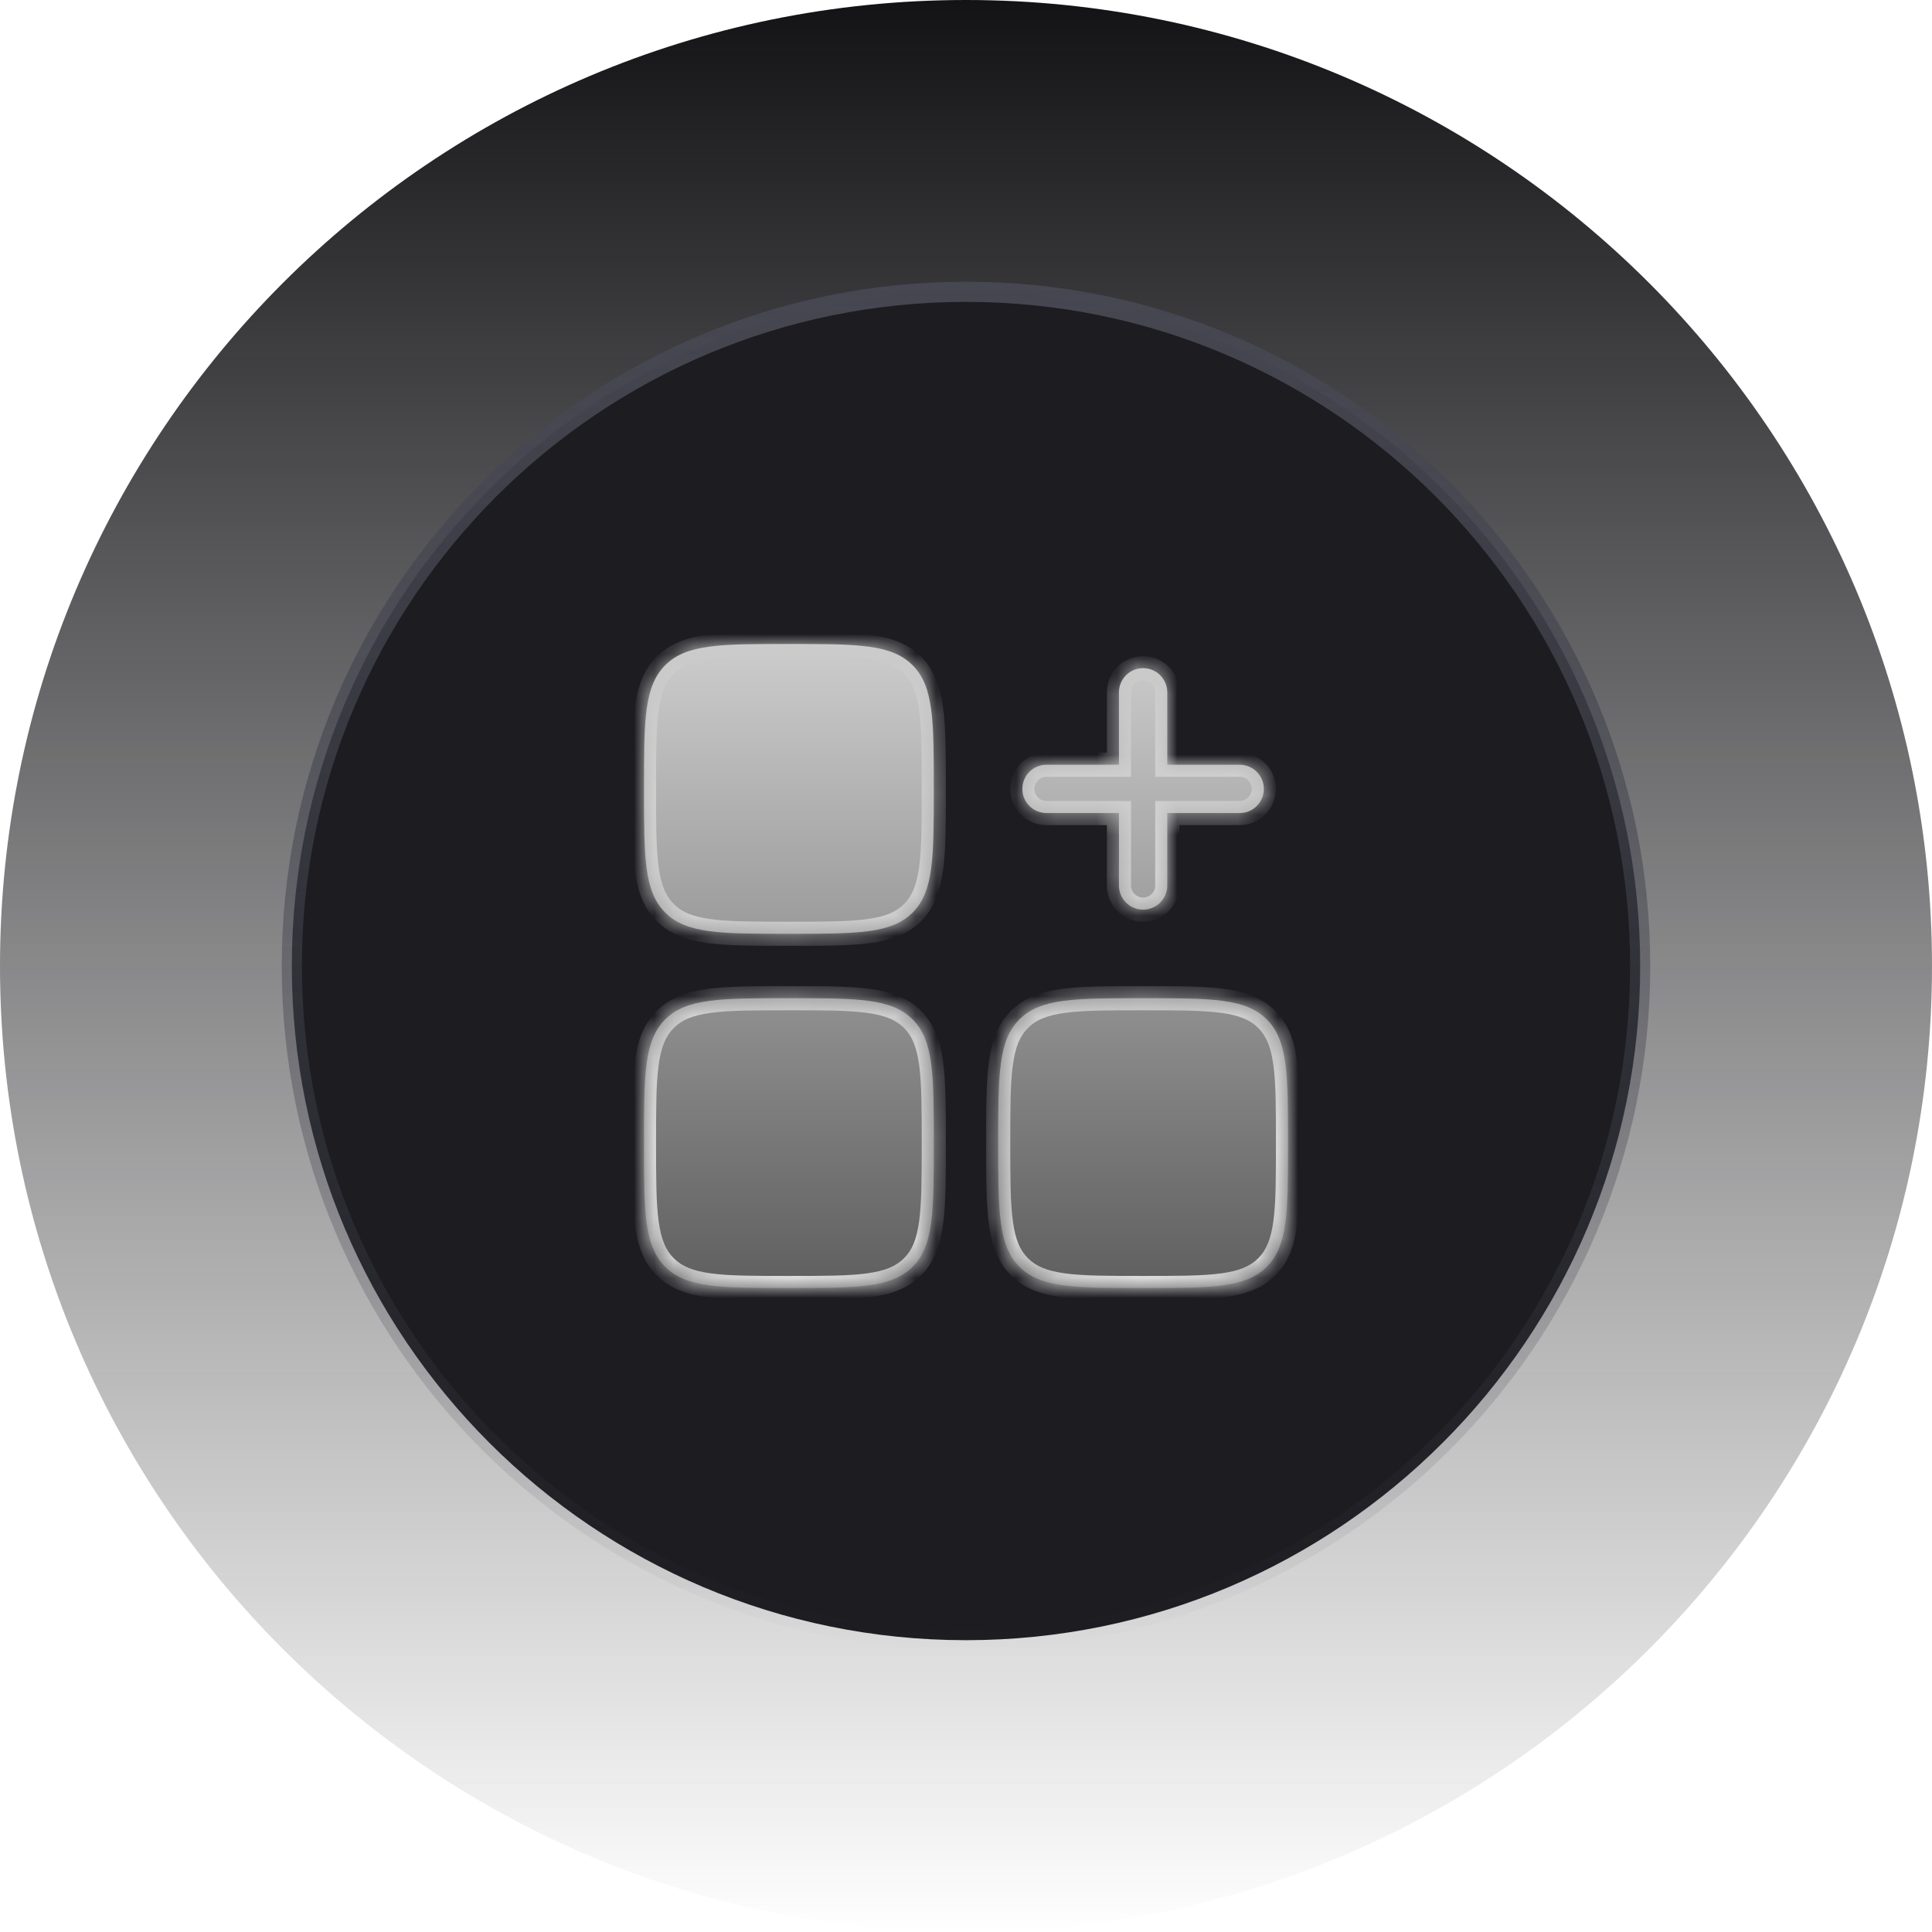 <svg width="96" height="96" viewBox="0 0 96 96" fill="none" xmlns="http://www.w3.org/2000/svg">
<g clip-path="url(#clip0_138_151)">
<path d="M96 48C96 21.49 74.51 0 48 0C21.49 0 0 21.49 0 48C0 74.51 21.49 96 48 96C74.51 96 96 74.51 96 48Z" fill="url(#paint0_linear_138_151)"/>
<path d="M81.5 48C81.5 29.498 66.501 14.5 48 14.5C29.498 14.5 14.5 29.498 14.5 48C14.5 66.501 29.498 81.5 48 81.5C66.501 81.5 81.5 66.501 81.5 48Z" fill="#1C1C21"/>
<path d="M81.5 48C81.5 29.498 66.501 14.5 48 14.5C29.498 14.5 14.5 29.498 14.5 48C14.5 66.501 29.498 81.5 48 81.5C66.501 81.5 81.5 66.501 81.5 48Z" stroke="url(#paint1_linear_138_151)"/>
<mask id="path-4-inside-1_138_151" fill="white">
<path fill-rule="evenodd" clip-rule="evenodd" d="M33.054 33.054C32 34.109 32 35.806 32 39.2C32 42.594 32 44.291 33.054 45.346C34.109 46.4 35.806 46.4 39.2 46.4C42.594 46.4 44.291 46.4 45.346 45.346C46.4 44.291 46.4 42.594 46.4 39.2C46.4 35.806 46.4 34.109 45.346 33.054C44.291 32 42.594 32 39.2 32C35.806 32 34.109 32 33.054 33.054ZM50.654 50.654C49.6 51.709 49.6 53.406 49.6 56.8C49.6 60.194 49.6 61.891 50.654 62.946C51.709 64 53.406 64 56.8 64C60.194 64 61.891 64 62.946 62.946C64 61.891 64 60.194 64 56.8C64 53.406 64 51.709 62.946 50.654C61.891 49.6 60.194 49.6 56.8 49.6C53.406 49.6 51.709 49.6 50.654 50.654ZM33.054 50.654C32 51.709 32 53.406 32 56.8C32 60.194 32 61.891 33.054 62.946C34.109 64 35.806 64 39.2 64C42.594 64 44.291 64 45.346 62.946C46.4 61.891 46.4 60.194 46.4 56.8C46.4 53.406 46.4 51.709 45.346 50.654C44.291 49.6 42.594 49.6 39.2 49.6C35.806 49.6 34.109 49.6 33.054 50.654ZM57.648 33.551C57.423 33.326 57.118 33.2 56.8 33.2C56.482 33.2 56.176 33.326 55.952 33.551C55.726 33.776 55.6 34.082 55.6 34.4V38H52C51.682 38 51.377 38.126 51.151 38.352C50.926 38.577 50.8 38.882 50.8 39.2C50.8 39.518 50.926 39.824 51.151 40.048C51.377 40.274 51.682 40.4 52 40.4H55.6V44C55.6 44.318 55.726 44.623 55.952 44.849C56.176 45.074 56.482 45.2 56.8 45.2C57.118 45.2 57.423 45.074 57.648 44.849C57.874 44.623 58 44.318 58 44V40.4H61.6C61.918 40.4 62.224 40.274 62.449 40.048C62.674 39.824 62.8 39.518 62.8 39.2C62.8 38.882 62.674 38.577 62.449 38.352C62.224 38.126 61.918 38 61.6 38H58V34.4C58 34.082 57.874 33.776 57.648 33.551Z"/>
</mask>
<path fill-rule="evenodd" clip-rule="evenodd" d="M33.054 33.054C32 34.109 32 35.806 32 39.2C32 42.594 32 44.291 33.054 45.346C34.109 46.4 35.806 46.4 39.2 46.4C42.594 46.4 44.291 46.4 45.346 45.346C46.4 44.291 46.4 42.594 46.4 39.2C46.4 35.806 46.4 34.109 45.346 33.054C44.291 32 42.594 32 39.2 32C35.806 32 34.109 32 33.054 33.054ZM50.654 50.654C49.6 51.709 49.6 53.406 49.6 56.8C49.6 60.194 49.6 61.891 50.654 62.946C51.709 64 53.406 64 56.8 64C60.194 64 61.891 64 62.946 62.946C64 61.891 64 60.194 64 56.8C64 53.406 64 51.709 62.946 50.654C61.891 49.6 60.194 49.6 56.8 49.6C53.406 49.6 51.709 49.6 50.654 50.654ZM33.054 50.654C32 51.709 32 53.406 32 56.8C32 60.194 32 61.891 33.054 62.946C34.109 64 35.806 64 39.2 64C42.594 64 44.291 64 45.346 62.946C46.4 61.891 46.4 60.194 46.4 56.8C46.4 53.406 46.4 51.709 45.346 50.654C44.291 49.6 42.594 49.6 39.2 49.6C35.806 49.6 34.109 49.6 33.054 50.654ZM57.648 33.551C57.423 33.326 57.118 33.2 56.8 33.2C56.482 33.2 56.176 33.326 55.952 33.551C55.726 33.776 55.6 34.082 55.6 34.4V38H52C51.682 38 51.377 38.126 51.151 38.352C50.926 38.577 50.8 38.882 50.8 39.2C50.8 39.518 50.926 39.824 51.151 40.048C51.377 40.274 51.682 40.4 52 40.4H55.6V44C55.6 44.318 55.726 44.623 55.952 44.849C56.176 45.074 56.482 45.2 56.8 45.2C57.118 45.2 57.423 45.074 57.648 44.849C57.874 44.623 58 44.318 58 44V40.4H61.6C61.918 40.4 62.224 40.274 62.449 40.048C62.674 39.824 62.8 39.518 62.8 39.2C62.8 38.882 62.674 38.577 62.449 38.352C62.224 38.126 61.918 38 61.6 38H58V34.4C58 34.082 57.874 33.776 57.648 33.551Z" fill="url(#paint2_linear_138_151)"/>
<path d="M33.054 33.054L32.63 32.63L32.63 32.63L33.054 33.054ZM33.054 45.346L33.479 44.921H33.479L33.054 45.346ZM45.346 45.346L44.921 44.921L45.346 45.346ZM45.346 33.054L44.921 33.479V33.479L45.346 33.054ZM50.654 50.654L51.079 51.079L51.079 51.079L50.654 50.654ZM62.946 62.946L63.37 63.37L63.37 63.37L62.946 62.946ZM33.054 50.654L33.479 51.079L33.479 51.079L33.054 50.654ZM33.054 62.946L32.63 63.37L32.63 63.37L33.054 62.946ZM45.346 62.946L45.77 63.37V63.37L45.346 62.946ZM45.346 50.654L44.921 51.079L44.921 51.079L45.346 50.654ZM57.648 33.551L58.073 33.127L58.073 33.127L57.648 33.551ZM55.952 33.551L55.527 33.127L55.527 33.127L55.952 33.551ZM55.6 38V38.6H56.2V38H55.6ZM51.151 38.352L51.576 38.776L51.576 38.776L51.151 38.352ZM51.151 40.048L51.576 39.624L51.576 39.624L51.151 40.048ZM55.6 40.4H56.2V39.8H55.6V40.4ZM55.952 44.849L55.527 45.273L55.527 45.273L55.952 44.849ZM57.648 44.849L58.073 45.273L58.073 45.273L57.648 44.849ZM58 40.4V39.8H57.4V40.4H58ZM62.449 40.048L62.873 40.473L62.449 40.048ZM58 38H57.4V38.6H58V38ZM32.6 39.2C32.6 37.486 32.601 36.261 32.727 35.33C32.849 34.416 33.081 33.876 33.479 33.479L32.63 32.63C31.973 33.287 31.678 34.123 31.537 35.17C31.399 36.2 31.4 37.52 31.4 39.2H32.6ZM33.479 44.921C33.081 44.524 32.849 43.984 32.727 43.07C32.601 42.139 32.6 40.914 32.6 39.2H31.4C31.4 40.88 31.399 42.2 31.537 43.23C31.678 44.277 31.973 45.113 32.63 45.77L33.479 44.921ZM39.2 45.8C37.486 45.8 36.261 45.799 35.33 45.673C34.416 45.551 33.876 45.319 33.479 44.921L32.63 45.77C33.287 46.427 34.123 46.722 35.17 46.863C36.2 47.001 37.52 47 39.2 47V45.8ZM44.921 44.921C44.524 45.319 43.984 45.551 43.07 45.673C42.139 45.799 40.914 45.8 39.2 45.8V47C40.88 47 42.2 47.001 43.23 46.863C44.277 46.722 45.113 46.427 45.77 45.77L44.921 44.921ZM45.8 39.2C45.8 40.914 45.799 42.139 45.673 43.07C45.551 43.984 45.319 44.524 44.921 44.921L45.77 45.77C46.427 45.113 46.722 44.277 46.863 43.23C47.001 42.2 47 40.88 47 39.2H45.8ZM44.921 33.479C45.319 33.876 45.551 34.416 45.673 35.33C45.799 36.261 45.8 37.486 45.8 39.2H47C47 37.52 47.001 36.2 46.863 35.17C46.722 34.123 46.427 33.287 45.77 32.63L44.921 33.479ZM39.2 32.6C40.914 32.6 42.139 32.601 43.07 32.727C43.984 32.849 44.524 33.081 44.921 33.479L45.77 32.63C45.113 31.973 44.277 31.678 43.23 31.537C42.2 31.399 40.88 31.4 39.2 31.4V32.6ZM33.479 33.479C33.876 33.081 34.416 32.849 35.33 32.727C36.261 32.601 37.486 32.6 39.2 32.6V31.4C37.52 31.4 36.2 31.399 35.17 31.537C34.123 31.678 33.287 31.973 32.63 32.63L33.479 33.479ZM50.2 56.8C50.2 55.086 50.201 53.861 50.327 52.93C50.449 52.016 50.681 51.476 51.079 51.079L50.23 50.23C49.573 50.887 49.278 51.723 49.137 52.77C48.999 53.8 49 55.12 49 56.8H50.2ZM51.079 62.521C50.681 62.124 50.449 61.584 50.327 60.67C50.201 59.739 50.2 58.514 50.2 56.8H49C49 58.48 48.999 59.8 49.137 60.83C49.278 61.877 49.573 62.713 50.23 63.37L51.079 62.521ZM56.8 63.4C55.086 63.4 53.861 63.399 52.93 63.274C52.016 63.151 51.476 62.919 51.079 62.521L50.23 63.37C50.887 64.027 51.723 64.322 52.77 64.463C53.8 64.601 55.12 64.6 56.8 64.6V63.4ZM62.521 62.521C62.124 62.919 61.584 63.151 60.67 63.274C59.739 63.399 58.514 63.4 56.8 63.4V64.6C58.48 64.6 59.8 64.601 60.83 64.463C61.877 64.322 62.713 64.027 63.37 63.37L62.521 62.521ZM63.4 56.8C63.4 58.514 63.399 59.739 63.274 60.67C63.151 61.584 62.919 62.124 62.521 62.521L63.37 63.37C64.027 62.713 64.322 61.877 64.463 60.83C64.601 59.8 64.6 58.48 64.6 56.8H63.4ZM62.521 51.079C62.919 51.476 63.151 52.016 63.274 52.93C63.399 53.861 63.4 55.086 63.4 56.8H64.6C64.6 55.12 64.601 53.8 64.463 52.77C64.322 51.723 64.027 50.887 63.37 50.23L62.521 51.079ZM56.8 50.2C58.514 50.2 59.739 50.201 60.67 50.327C61.584 50.449 62.124 50.681 62.521 51.079L63.37 50.23C62.713 49.573 61.877 49.278 60.83 49.137C59.8 48.999 58.48 49 56.8 49V50.2ZM51.079 51.079C51.476 50.681 52.016 50.449 52.93 50.327C53.861 50.201 55.086 50.2 56.8 50.2V49C55.12 49 53.8 48.999 52.77 49.137C51.723 49.278 50.887 49.573 50.23 50.23L51.079 51.079ZM32.6 56.8C32.6 55.086 32.601 53.861 32.727 52.93C32.849 52.016 33.081 51.476 33.479 51.079L32.63 50.23C31.973 50.887 31.678 51.723 31.537 52.77C31.399 53.8 31.4 55.12 31.4 56.8H32.6ZM33.479 62.521C33.081 62.124 32.849 61.584 32.727 60.67C32.601 59.739 32.6 58.514 32.6 56.8H31.4C31.4 58.48 31.399 59.8 31.537 60.83C31.678 61.877 31.973 62.713 32.63 63.37L33.479 62.521ZM39.2 63.4C37.486 63.4 36.261 63.399 35.33 63.274C34.416 63.151 33.876 62.919 33.479 62.521L32.63 63.37C33.287 64.027 34.123 64.322 35.17 64.463C36.2 64.601 37.52 64.6 39.2 64.6V63.4ZM44.921 62.521C44.524 62.919 43.984 63.151 43.07 63.274C42.139 63.399 40.914 63.4 39.2 63.4V64.6C40.88 64.6 42.2 64.601 43.23 64.463C44.277 64.322 45.113 64.027 45.77 63.37L44.921 62.521ZM45.8 56.8C45.8 58.514 45.799 59.739 45.673 60.67C45.551 61.584 45.319 62.124 44.921 62.521L45.77 63.37C46.427 62.713 46.722 61.877 46.863 60.83C47.001 59.8 47 58.48 47 56.8H45.8ZM44.921 51.079C45.319 51.476 45.551 52.016 45.673 52.93C45.799 53.861 45.8 55.086 45.8 56.8H47C47 55.12 47.001 53.8 46.863 52.77C46.722 51.723 46.427 50.887 45.77 50.23L44.921 51.079ZM39.2 50.2C40.914 50.2 42.139 50.201 43.07 50.327C43.984 50.449 44.524 50.681 44.921 51.079L45.77 50.23C45.113 49.573 44.277 49.278 43.23 49.137C42.2 48.999 40.88 49 39.2 49V50.2ZM33.479 51.079C33.876 50.681 34.416 50.449 35.33 50.327C36.261 50.201 37.486 50.2 39.2 50.2V49C37.52 49 36.2 48.999 35.17 49.137C34.123 49.278 33.287 49.573 32.63 50.23L33.479 51.079ZM56.8 33.8C56.959 33.8 57.112 33.863 57.224 33.976L58.073 33.127C57.735 32.79 57.277 32.6 56.8 32.6V33.8ZM56.376 33.976C56.488 33.863 56.641 33.8 56.8 33.8V32.6C56.323 32.6 55.865 32.79 55.527 33.127L56.376 33.976ZM56.2 34.4C56.2 34.241 56.263 34.088 56.376 33.976L55.527 33.127C55.19 33.465 55 33.923 55 34.4H56.2ZM56.2 38V34.4H55V38H56.2ZM52 38.6H55.6V37.4H52V38.6ZM51.576 38.776C51.688 38.663 51.841 38.6 52 38.6V37.4C51.523 37.4 51.065 37.59 50.727 37.927L51.576 38.776ZM51.4 39.2C51.4 39.041 51.463 38.888 51.576 38.776L50.727 37.927C50.39 38.265 50.2 38.723 50.2 39.2H51.4ZM51.576 39.624C51.463 39.512 51.4 39.359 51.4 39.2H50.2C50.2 39.677 50.39 40.135 50.727 40.473L51.576 39.624ZM52 39.8C51.841 39.8 51.688 39.737 51.576 39.624L50.727 40.473C51.065 40.81 51.523 41 52 41V39.8ZM55.6 39.8H52V41H55.6V39.8ZM56.2 44V40.4H55V44H56.2ZM56.376 44.424C56.263 44.312 56.2 44.159 56.2 44H55C55 44.477 55.19 44.935 55.527 45.273L56.376 44.424ZM56.8 44.6C56.641 44.6 56.488 44.537 56.376 44.424L55.527 45.273C55.865 45.61 56.323 45.8 56.8 45.8V44.6ZM57.224 44.424C57.112 44.537 56.959 44.6 56.8 44.6V45.8C57.277 45.8 57.735 45.61 58.073 45.273L57.224 44.424ZM57.4 44C57.4 44.159 57.337 44.312 57.224 44.424L58.073 45.273C58.41 44.935 58.6 44.477 58.6 44H57.4ZM57.4 40.4V44H58.6V40.4H57.4ZM61.6 39.8H58V41H61.6V39.8ZM62.024 39.624C61.912 39.737 61.759 39.8 61.6 39.8V41C62.077 41 62.535 40.81 62.873 40.473L62.024 39.624ZM62.2 39.2C62.2 39.359 62.137 39.512 62.024 39.624L62.873 40.473C63.21 40.135 63.4 39.677 63.4 39.2H62.2ZM62.024 38.776C62.137 38.888 62.2 39.041 62.2 39.2H63.4C63.4 38.723 63.21 38.265 62.873 37.927L62.024 38.776ZM61.6 38.6C61.759 38.6 61.912 38.663 62.024 38.776L62.873 37.927C62.535 37.59 62.077 37.4 61.6 37.4V38.6ZM58 38.6H61.6V37.4H58V38.6ZM57.4 34.4V38H58.6V34.4H57.4ZM57.224 33.976C57.337 34.088 57.4 34.241 57.4 34.4H58.6C58.6 33.923 58.41 33.465 58.073 33.127L57.224 33.976Z" fill="url(#paint3_linear_138_151)" mask="url(#path-4-inside-1_138_151)"/>
</g>
<defs>
<linearGradient id="paint0_linear_138_151" x1="48" y1="0" x2="48" y2="96" gradientUnits="userSpaceOnUse">
<stop stop-color="#131316"/>
<stop offset="1" stop-color="#131316" stop-opacity="0"/>
</linearGradient>
<linearGradient id="paint1_linear_138_151" x1="48" y1="14" x2="48" y2="82" gradientUnits="userSpaceOnUse">
<stop stop-color="#474752"/>
<stop offset="1" stop-color="#474752" stop-opacity="0"/>
</linearGradient>
<linearGradient id="paint2_linear_138_151" x1="48" y1="32" x2="48" y2="64" gradientUnits="userSpaceOnUse">
<stop stop-color="#CCCCCC"/>
<stop offset="1" stop-color="#5F5F5F"/>
</linearGradient>
<linearGradient id="paint3_linear_138_151" x1="48" y1="32" x2="48" y2="64" gradientUnits="userSpaceOnUse">
<stop stop-color="#CBCBCB"/>
<stop offset="1" stop-color="#DBDBDB"/>
</linearGradient>
<clipPath id="clip0_138_151">
<rect width="96" height="96" fill="white"/>
</clipPath>
</defs>
</svg>

